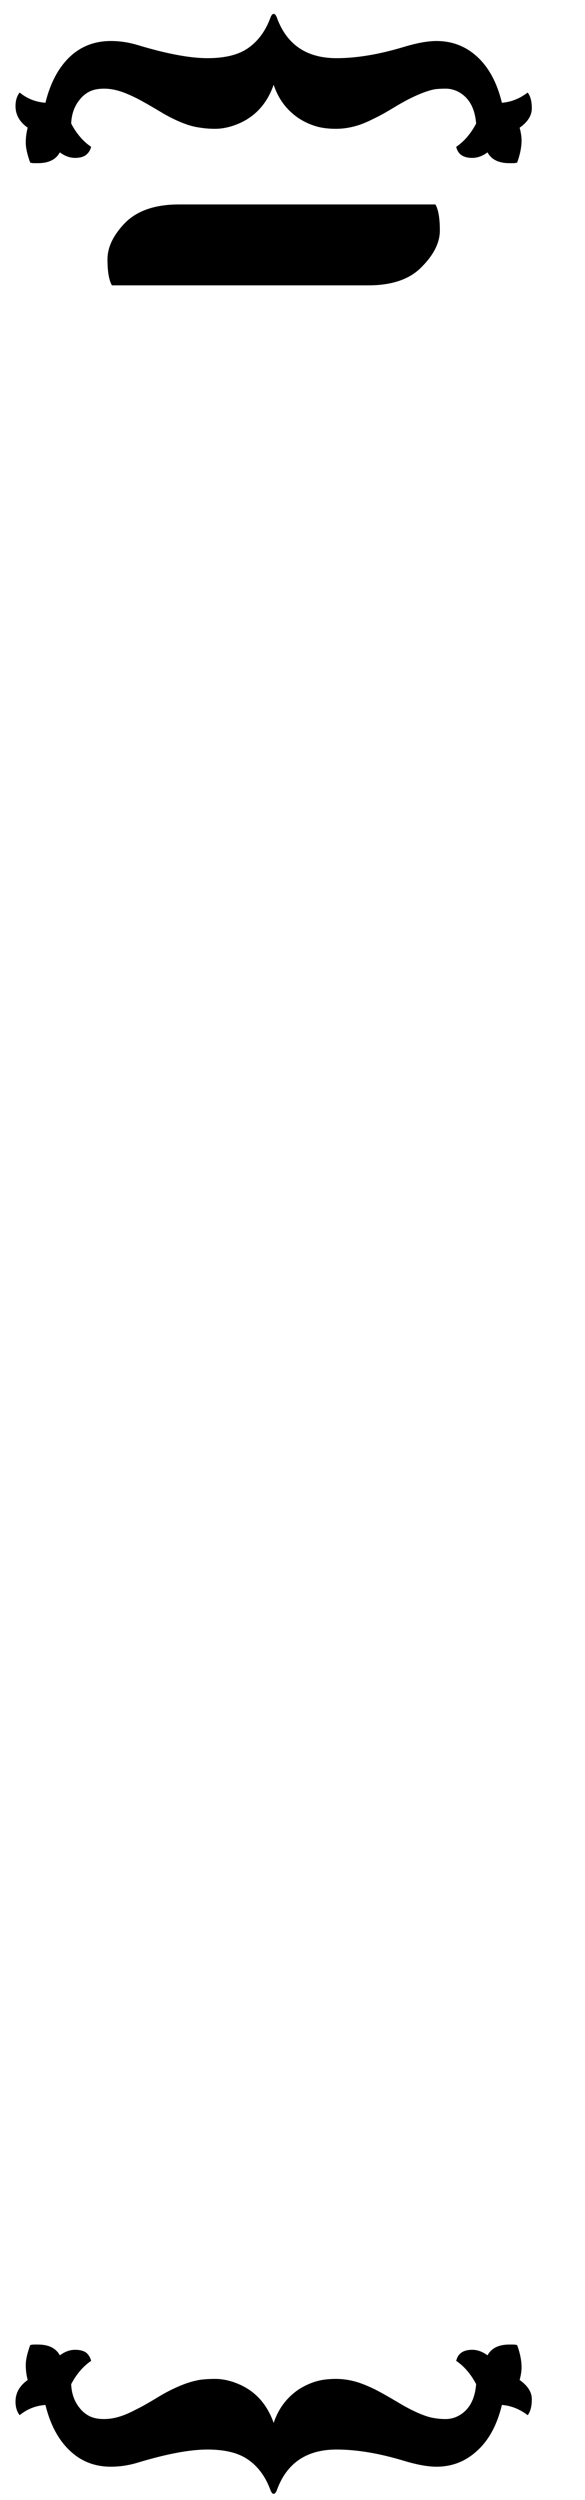 <svg width="66" height="282" viewBox="0 0 66 282" fill="none" xmlns="http://www.w3.org/2000/svg">
<path d="M3.125 268.469C2.979 267.927 2.906 267.365 2.906 266.781C2.906 266.198 3.073 265.448 3.406 264.531C3.552 264.49 3.698 264.469 3.844 264.469C3.99 264.469 4.135 264.469 4.281 264.469C5.49 264.469 6.312 264.875 6.75 265.687C7.312 265.271 7.885 265.062 8.469 265.062C9.031 265.062 9.458 265.177 9.75 265.406C10.021 265.656 10.198 265.958 10.281 266.312C9.385 266.917 8.635 267.792 8.031 268.937C8.073 270.042 8.417 270.969 9.062 271.719C9.354 272.073 9.708 272.354 10.125 272.562C10.562 272.771 11.104 272.875 11.75 272.875C12.417 272.875 13.125 272.74 13.875 272.469C14.333 272.302 14.854 272.062 15.438 271.75C16.042 271.458 16.885 270.979 17.969 270.312C19.052 269.667 20.104 269.167 21.125 268.812C21.625 268.646 22.125 268.521 22.625 268.437C23.146 268.375 23.698 268.344 24.281 268.344C24.885 268.344 25.521 268.448 26.188 268.656C28.479 269.385 30.042 270.937 30.875 273.312C31.396 271.729 32.323 270.479 33.656 269.562C34.26 269.167 34.896 268.865 35.562 268.656C36.229 268.448 37.01 268.344 37.906 268.344C38.802 268.344 39.708 268.5 40.625 268.812C41.146 269 41.688 269.229 42.25 269.5C42.833 269.792 43.688 270.271 44.812 270.937C45.938 271.625 46.958 272.135 47.875 272.469C48.333 272.635 48.74 272.74 49.094 272.781C49.448 272.844 49.844 272.875 50.281 272.875C50.74 272.875 51.188 272.771 51.625 272.562C52.875 271.937 53.573 270.729 53.719 268.937C53.115 267.792 52.365 266.917 51.469 266.312C51.656 265.479 52.26 265.062 53.281 265.062C53.865 265.062 54.438 265.271 55 265.687C55.438 264.875 56.26 264.469 57.469 264.469C57.615 264.469 57.76 264.469 57.906 264.469C58.052 264.469 58.198 264.49 58.344 264.531C58.677 265.448 58.844 266.281 58.844 267.031C58.844 267.448 58.771 267.927 58.625 268.469C59.542 269.115 60 269.833 60 270.625C60 271.437 59.844 272.042 59.531 272.437C58.635 271.75 57.667 271.365 56.625 271.281C56.083 273.531 55.156 275.25 53.844 276.437C52.552 277.646 51.021 278.25 49.25 278.25C48.25 278.25 47 278.021 45.5 277.562C42.729 276.729 40.219 276.312 37.969 276.312C34.573 276.312 32.323 277.854 31.219 280.937C31.115 281.187 31 281.312 30.875 281.312C30.75 281.312 30.635 281.187 30.531 280.937C29.99 279.437 29.167 278.292 28.062 277.5C26.979 276.708 25.427 276.312 23.406 276.312C21.406 276.312 18.76 276.812 15.469 277.812C14.49 278.104 13.5 278.25 12.5 278.25C10.667 278.25 9.115 277.635 7.844 276.406C6.573 275.198 5.667 273.49 5.125 271.281C4.021 271.365 3.052 271.75 2.219 272.437C1.906 272.042 1.75 271.531 1.75 270.906C1.75 269.927 2.208 269.115 3.125 268.469ZM54.094 269.969L54 269.625L54.094 269.969ZM7.656 269.969L7.75 269.625L7.656 269.969Z" fill="black"/>
<path d="M3.125 14.406C2.208 13.76 1.75 12.948 1.75 11.969C1.75 11.344 1.906 10.833 2.219 10.438C3.052 11.125 4.021 11.51 5.125 11.594C5.667 9.385 6.573 7.667 7.844 6.438C9.115 5.229 10.667 4.625 12.5 4.625C13.5 4.625 14.49 4.771 15.469 5.062C18.76 6.062 21.406 6.562 23.406 6.562C25.427 6.562 26.979 6.167 28.062 5.375C29.167 4.583 29.99 3.438 30.531 1.938C30.635 1.688 30.75 1.562 30.875 1.562C31 1.562 31.115 1.688 31.219 1.938C32.323 5.021 34.573 6.562 37.969 6.562C40.219 6.562 42.729 6.146 45.5 5.312C47 4.854 48.25 4.625 49.25 4.625C51.021 4.625 52.552 5.219 53.844 6.406C55.156 7.615 56.083 9.344 56.625 11.594C57.667 11.51 58.635 11.125 59.531 10.438C59.844 10.833 60 11.427 60 12.219C60 13.031 59.542 13.76 58.625 14.406C58.771 14.948 58.844 15.427 58.844 15.844C58.844 16.594 58.677 17.427 58.344 18.344C58.198 18.385 58.052 18.406 57.906 18.406C57.76 18.406 57.615 18.406 57.469 18.406C56.26 18.406 55.438 18 55 17.188C54.438 17.604 53.865 17.812 53.281 17.812C52.26 17.812 51.656 17.396 51.469 16.562C52.365 15.958 53.115 15.083 53.719 13.938C53.573 12.146 52.875 10.938 51.625 10.312C51.188 10.104 50.74 10 50.281 10C49.844 10 49.448 10.021 49.094 10.062C48.74 10.125 48.333 10.24 47.875 10.406C46.958 10.74 45.938 11.24 44.812 11.906C43.688 12.594 42.833 13.073 42.25 13.344C41.688 13.635 41.146 13.875 40.625 14.062C39.708 14.375 38.802 14.531 37.906 14.531C37.01 14.531 36.229 14.427 35.562 14.219C34.896 14.01 34.26 13.708 33.656 13.312C32.323 12.396 31.396 11.146 30.875 9.562C30.042 11.938 28.479 13.49 26.188 14.219C25.521 14.427 24.885 14.531 24.281 14.531C23.698 14.531 23.146 14.49 22.625 14.406C22.125 14.344 21.625 14.229 21.125 14.062C20.104 13.708 19.052 13.198 17.969 12.531C16.885 11.885 16.042 11.406 15.438 11.094C14.854 10.802 14.333 10.573 13.875 10.406C13.125 10.135 12.417 10 11.75 10C11.104 10 10.562 10.104 10.125 10.312C9.708 10.521 9.354 10.802 9.062 11.156C8.417 11.906 8.073 12.833 8.031 13.938C8.635 15.083 9.385 15.958 10.281 16.562C10.198 16.917 10.021 17.208 9.75 17.438C9.458 17.688 9.031 17.812 8.469 17.812C7.885 17.812 7.312 17.604 6.75 17.188C6.312 18 5.49 18.406 4.281 18.406C4.135 18.406 3.99 18.406 3.844 18.406C3.698 18.406 3.552 18.385 3.406 18.344C3.073 17.427 2.906 16.677 2.906 16.094C2.906 15.51 2.979 14.948 3.125 14.406ZM54.094 12.906L54 13.25L54.094 12.906ZM7.656 12.906L7.75 13.25L7.656 12.906Z" fill="black"/>
<path d="M12.625 32.188C12.292 31.604 12.125 30.625 12.125 29.25C12.125 27.875 12.792 26.5 14.125 25.125C15.5 23.75 17.521 23.062 20.188 23.062H49.125C49.458 23.646 49.625 24.625 49.625 26C49.625 27.375 48.938 28.75 47.562 30.125C46.229 31.5 44.229 32.188 41.562 32.188H12.625Z" fill="black"/>
</svg>
